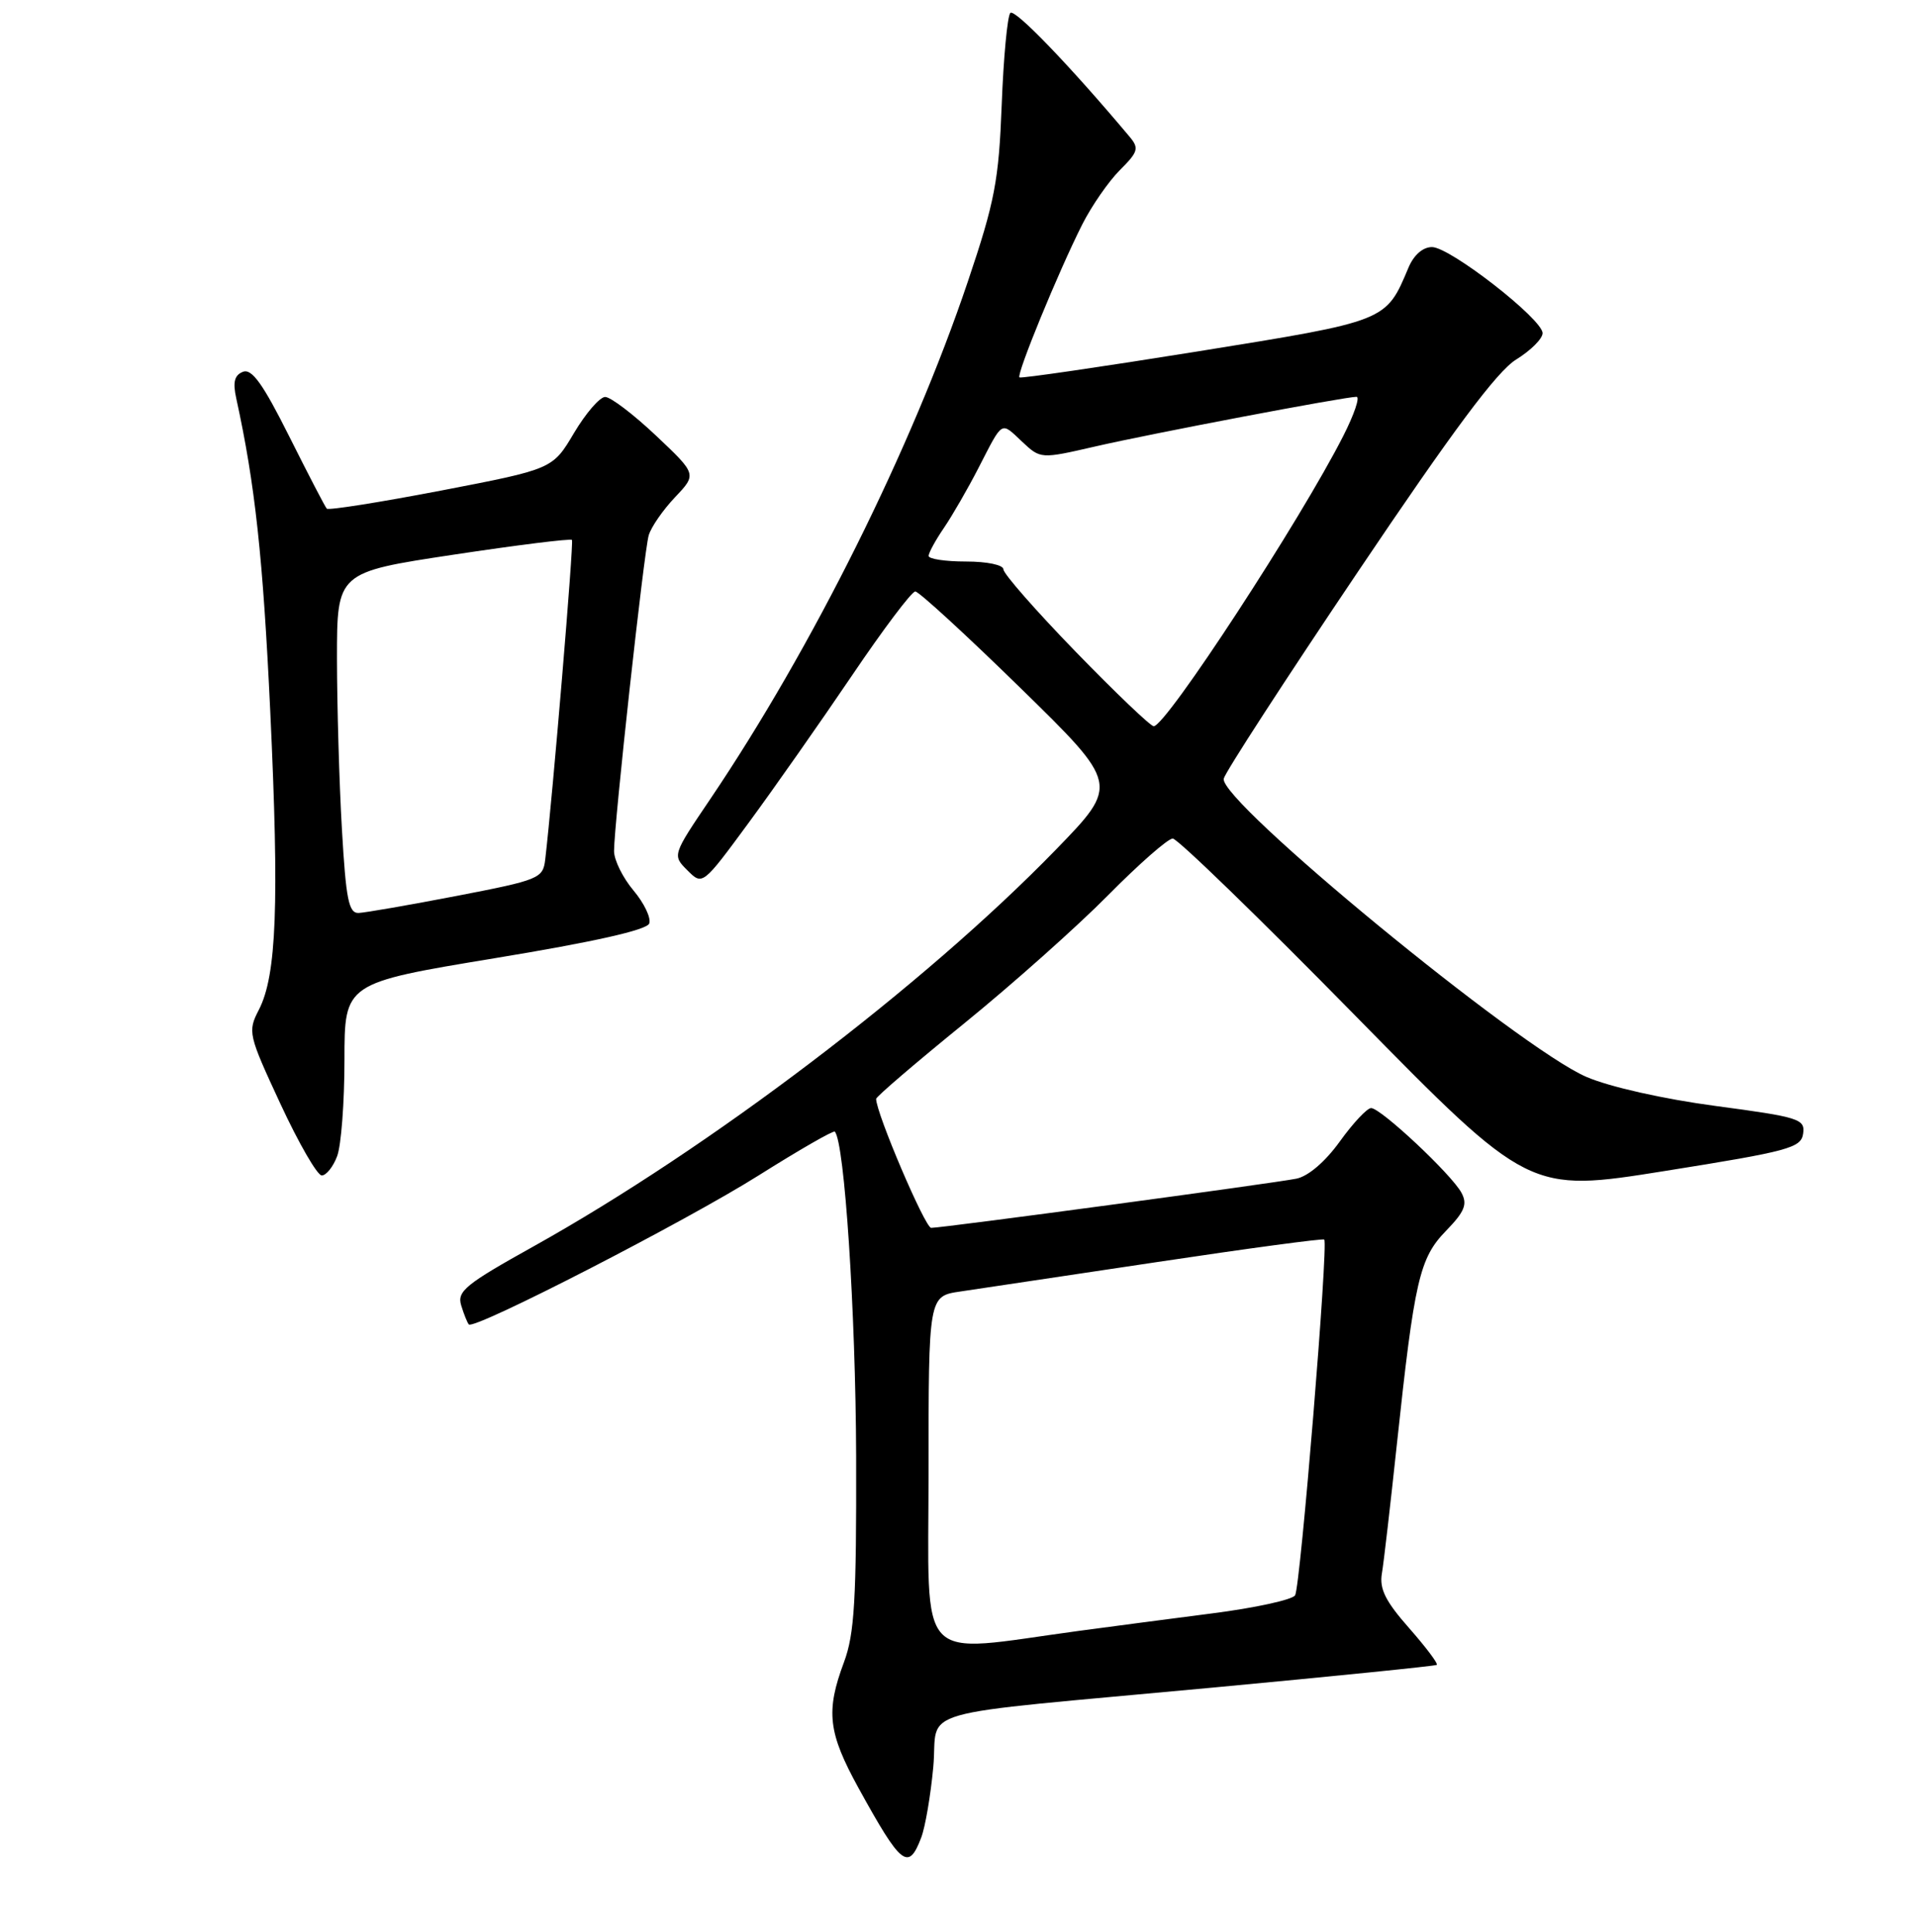<?xml version="1.0" encoding="UTF-8" standalone="no"?>
<!DOCTYPE svg PUBLIC "-//W3C//DTD SVG 1.1//EN" "http://www.w3.org/Graphics/SVG/1.1/DTD/svg11.dtd" >
<svg xmlns="http://www.w3.org/2000/svg" xmlns:xlink="http://www.w3.org/1999/xlink" version="1.1" viewBox="0 0 256 258">
 <g >
 <path fill="currentColor"
d=" M 123.02 245.44 C 123.56 244.03 124.28 239.80 124.63 236.04 C 125.39 227.91 120.68 229.26 162.00 225.40 C 178.22 223.88 191.67 222.52 191.87 222.37 C 192.08 222.21 190.41 220.00 188.17 217.45 C 185.02 213.88 184.19 212.21 184.54 210.16 C 184.79 208.70 185.68 200.97 186.53 193.00 C 188.89 170.94 189.55 168.06 193.10 164.40 C 195.60 161.82 195.99 160.85 195.17 159.32 C 193.87 156.88 184.40 148.00 183.10 148.00 C 182.57 148.00 180.69 150.00 178.93 152.45 C 176.98 155.16 174.71 157.11 173.12 157.43 C 170.12 158.04 125.89 164.00 124.35 164.00 C 123.54 164.00 117.00 148.68 117.00 146.77 C 117.00 146.48 122.29 141.95 128.75 136.70 C 135.21 131.45 143.86 123.74 147.97 119.58 C 152.09 115.41 155.97 112.00 156.61 112.00 C 157.24 112.00 168.21 122.64 180.98 135.65 C 204.20 159.30 204.20 159.30 222.35 156.40 C 238.90 153.76 240.53 153.32 240.80 151.41 C 241.08 149.46 240.28 149.21 229.12 147.72 C 222.14 146.79 214.94 145.17 211.86 143.84 C 202.92 140.00 162.76 106.97 163.42 104.00 C 163.60 103.17 171.67 90.73 181.35 76.35 C 194.05 57.47 199.92 49.59 202.47 48.02 C 204.41 46.82 206.00 45.24 206.00 44.50 C 206.00 42.63 193.64 33.00 191.23 33.00 C 190.01 33.00 188.80 34.06 188.09 35.75 C 185.06 42.95 185.31 42.85 159.93 46.94 C 147.04 49.01 136.34 50.57 136.14 50.41 C 135.70 50.04 141.34 36.29 144.52 29.99 C 145.77 27.51 148.03 24.25 149.54 22.73 C 152.01 20.27 152.14 19.80 150.83 18.24 C 142.78 8.66 135.50 1.11 134.92 1.73 C 134.53 2.16 134.01 7.68 133.77 14.00 C 133.38 24.15 132.85 26.92 129.25 37.60 C 121.74 59.88 108.48 86.53 94.87 106.70 C 89.78 114.23 89.78 114.23 91.80 116.25 C 93.82 118.27 93.82 118.27 99.99 109.88 C 103.38 105.27 109.57 96.44 113.76 90.25 C 117.94 84.06 121.75 79.00 122.23 79.00 C 122.70 79.00 129.02 84.80 136.27 91.89 C 149.45 104.78 149.45 104.78 140.98 113.51 C 123.37 131.63 94.78 153.35 71.22 166.49 C 62.16 171.54 61.01 172.47 61.59 174.36 C 61.95 175.54 62.41 176.68 62.61 176.90 C 63.30 177.67 91.58 163.13 101.32 156.99 C 106.72 153.59 111.29 150.96 111.48 151.15 C 112.78 152.49 114.27 175.24 114.33 194.50 C 114.38 213.70 114.11 218.24 112.71 222.00 C 110.25 228.58 110.58 231.42 114.66 238.84 C 120.36 249.19 121.31 249.94 123.02 245.44 Z  M 45.02 154.43 C 45.56 153.02 46.00 147.24 46.00 141.58 C 46.00 131.30 46.00 131.30 66.09 127.98 C 79.28 125.81 86.36 124.22 86.70 123.35 C 86.97 122.62 86.03 120.64 84.60 118.94 C 83.17 117.24 82.00 114.87 82.00 113.67 C 82.01 110.01 86.00 73.63 86.63 71.50 C 86.95 70.40 88.53 68.12 90.14 66.42 C 93.06 63.34 93.06 63.34 87.59 58.17 C 84.58 55.33 81.53 53.01 80.81 53.02 C 80.09 53.03 78.22 55.20 76.65 57.84 C 73.80 62.65 73.80 62.65 58.92 65.52 C 50.74 67.09 43.86 68.18 43.64 67.94 C 43.41 67.70 41.16 63.35 38.62 58.28 C 35.13 51.30 33.63 49.20 32.45 49.66 C 31.31 50.10 31.07 51.03 31.55 53.21 C 34.06 64.66 35.12 74.42 36.09 95.00 C 37.30 120.77 36.94 130.28 34.57 134.87 C 33.06 137.79 33.15 138.18 37.45 147.44 C 39.89 152.70 42.37 157.00 42.97 157.00 C 43.56 157.00 44.49 155.85 45.02 154.43 Z  M 124.00 196.61 C 124.00 173.12 124.00 173.12 128.25 172.50 C 130.59 172.15 142.40 170.38 154.50 168.57 C 166.60 166.75 176.65 165.40 176.84 165.56 C 177.42 166.05 173.66 211.93 172.95 213.08 C 172.58 213.67 167.61 214.76 161.89 215.49 C 156.18 216.23 148.12 217.28 144.00 217.84 C 122.04 220.82 124.00 222.90 124.00 196.61 Z  M 143.65 87.05 C 138.34 81.58 134.00 76.63 134.00 76.05 C 134.00 75.46 131.84 75.00 129.00 75.00 C 126.25 75.00 124.00 74.66 124.01 74.25 C 124.01 73.84 124.93 72.15 126.06 70.50 C 127.18 68.85 129.26 65.25 130.67 62.50 C 133.98 56.07 133.61 56.29 136.48 58.98 C 138.96 61.31 138.96 61.31 146.23 59.64 C 153.72 57.91 179.58 53.00 181.15 53.00 C 181.64 53.00 180.85 55.34 179.39 58.21 C 173.71 69.43 155.71 97.00 154.07 97.00 C 153.65 97.00 148.96 92.52 143.65 87.05 Z  M 45.66 110.75 C 45.30 104.56 45.01 94.31 45.00 87.97 C 45.00 76.44 45.00 76.44 60.54 74.09 C 69.08 72.80 76.21 71.91 76.38 72.12 C 76.64 72.44 73.81 106.27 72.81 114.80 C 72.51 117.33 72.02 117.53 61.00 119.66 C 54.67 120.88 48.78 121.90 47.90 121.94 C 46.57 121.99 46.20 120.16 45.66 110.75 Z "/>
</g>
</svg>